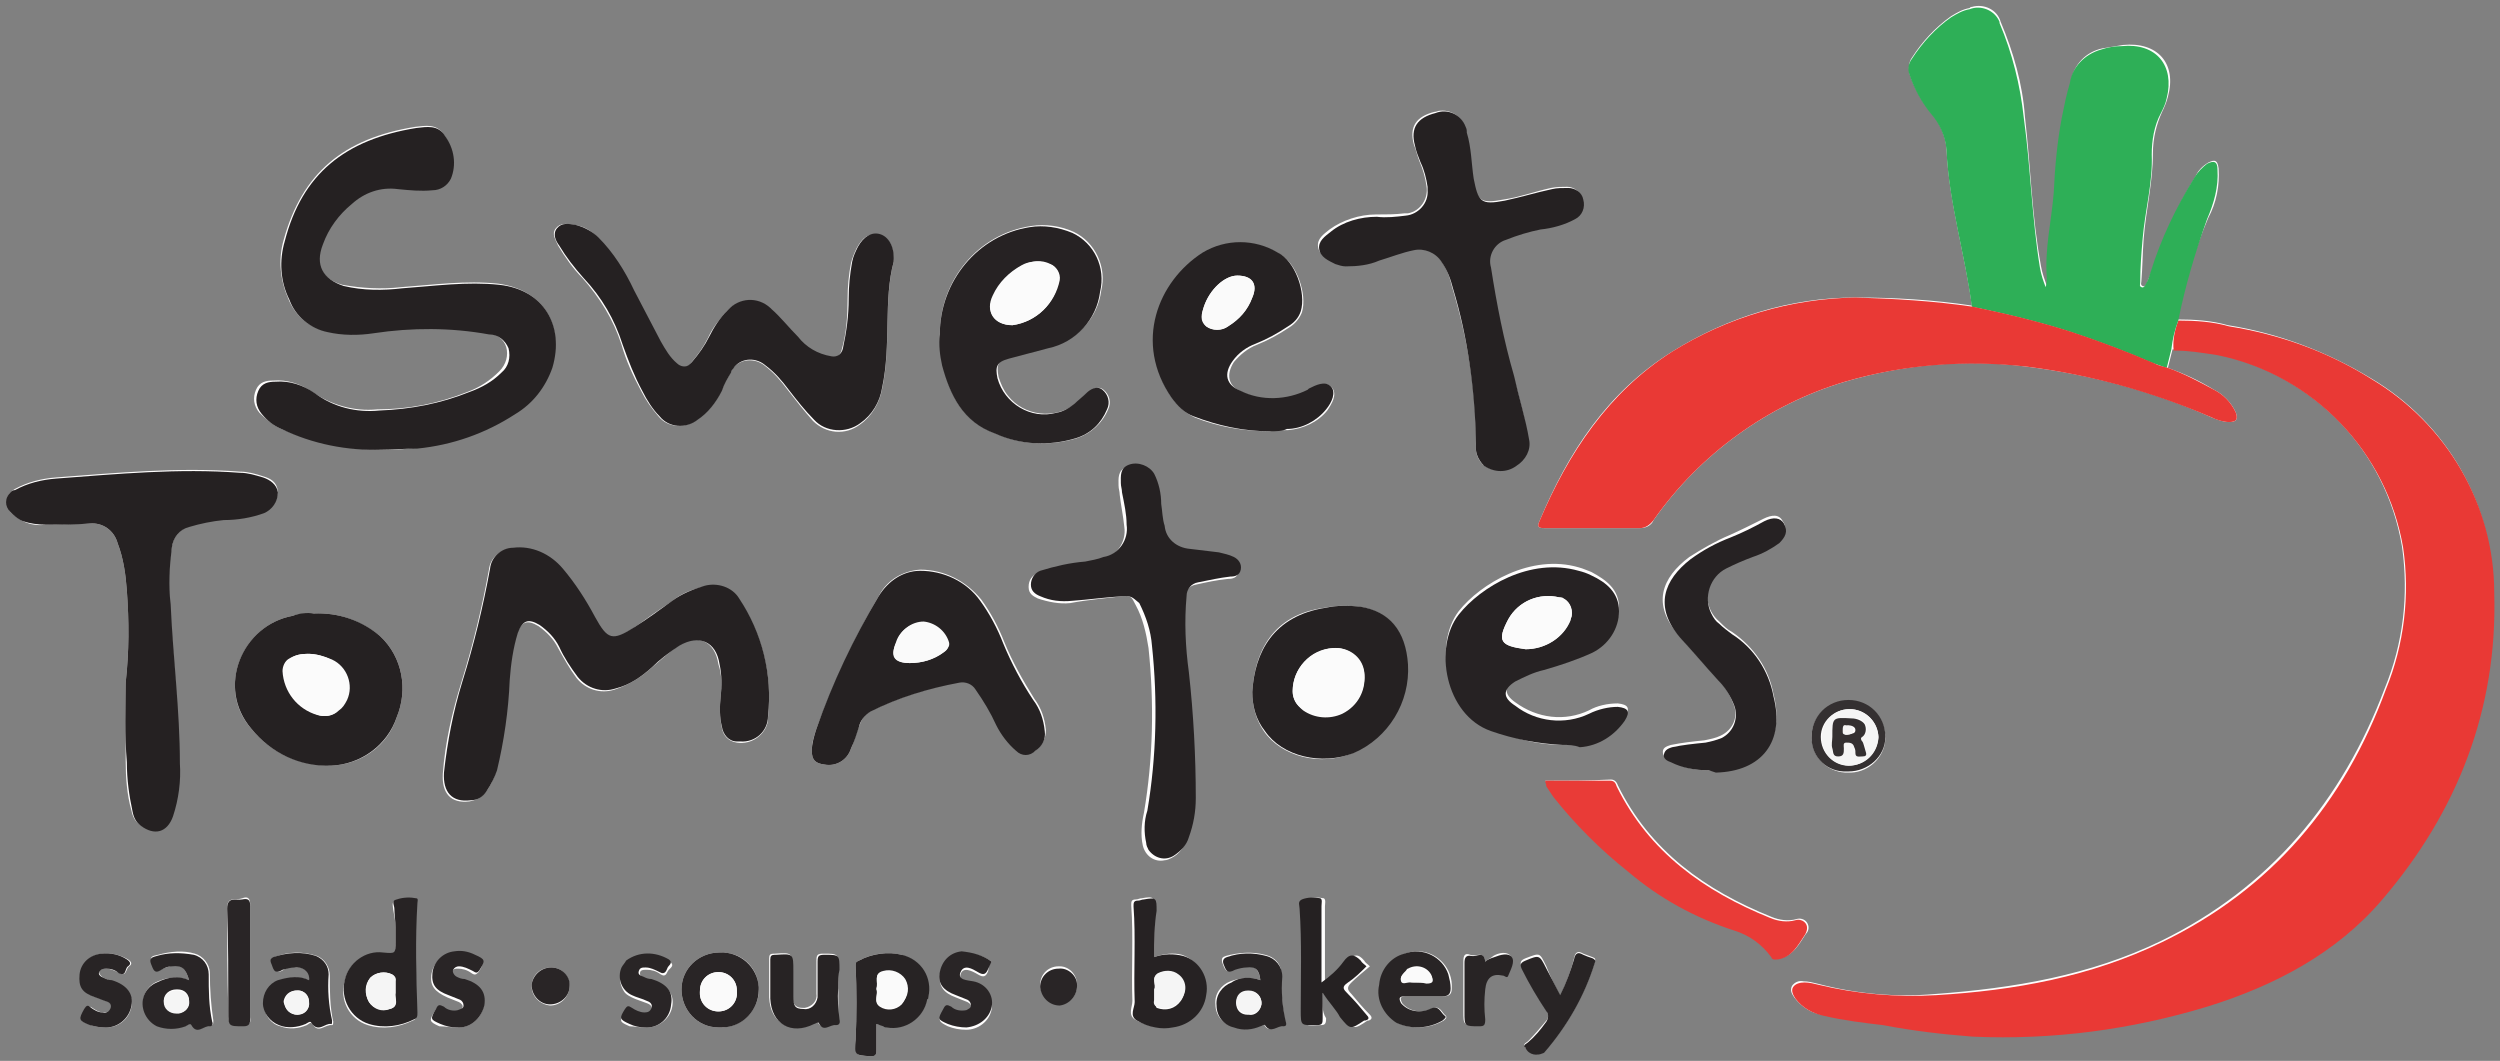 <?xml version="1.0" encoding="utf-8"?>
<!-- Generator: Adobe Illustrator 21.1.0, SVG Export Plug-In . SVG Version: 6.00 Build 0)  -->
<svg version="1.1" id="Layer_1" xmlns="http://www.w3.org/2000/svg" xmlns:xlink="http://www.w3.org/1999/xlink" x="0px" y="0px"
	 viewBox="0 0 216.8 92" style="enable-background:new 0 0 216.8 92;" xml:space="preserve">
<rect x="0" y="0" width="216.8" height="92" fill="#808080" stroke="none"/>
<style type="text/css">
	.st0{fill:#FEFDFD;}
	.st1{fill:#E93935;}
	.st2{fill:#2EAF57;}
	.st3{fill:#252122;}
	.st4{fill:#262223;}
	.st5{fill:#E93B37;}
	.st6{fill:#272324;}
	.st7{fill:#292526;}
	.st8{fill:#282425;}
	.st9{fill:#343031;}
	.st10{fill:#FBFBFB;}
	.st11{fill:#FAFAFA;}
	.st12{fill:#F5F5F5;}
</style>
<title>Fast Casual</title>
<path class="st0" d="M188,31.9l0.4-1.6c1.3,0,2.6,0.2,3.8,0.4c8.3,1.7,14.7,8.3,16.1,16.7c0.6,4.2,0.1,8.4-1.5,12.3
	c-3.7,9.8-10,17.3-19.4,21.9c-6.2,3-12.8,4.1-19.6,4.6c-3.4,0.3-6.8,0-10.2-0.9c-0.4-0.1-0.8-0.2-1.2-0.2c-0.4-0.1-0.8,0.1-1,0.4
	c-0.2,0.4,0,0.7,0.2,1c0.6,0.8,1.5,1.4,2.5,1.5c1.7,0.3,3.4,0.6,5.1,0.8c2.6,0.5,5.2,0.8,7.8,1c6.9,0.3,13.7-0.6,20.3-2.6
	c5.9-1.8,11.2-4.5,15.2-9.3c6.5-7.6,10-16.6,9.7-26.6c0-7.6-4-14.6-10.6-18.5c-3.8-2.3-8-3.9-12.4-4.6c-1.4-0.4-2.9-0.5-4.4-0.5
	c0.6-3,1.5-6,2.7-8.8c0.7-1.3,1-2.8,0.9-4.3c-0.1-0.7-0.3-0.8-0.9-0.5c-0.5,0.3-0.9,0.7-1.1,1.2c-1.6,2.6-2.8,5.3-3.8,8.2
	c-0.1,0.3-0.3,0.7-0.4,1c-0.1,0.2-0.2,0.4-0.4,0.3s-0.1-0.3-0.1-0.4c0.1-1.2,0.1-2.4,0.2-3.7c0.2-2.5,0.8-4.9,0.8-7.4
	c0-1.3,0.3-2.5,0.8-3.6c0.2-0.4,0.4-0.9,0.5-1.3c0.8-2.9-0.9-4.8-3.9-4.5c-0.6,0.1-1.2,0.2-1.8,0.3c-1.4,0.3-2.5,1.4-2.7,2.9
	c-0.2,1-0.4,2-0.7,3c-0.4,2.2-0.6,4.3-0.7,6.5c-0.2,2.5-0.8,4.9-0.6,7.4c0,0.3,0,0.6-0.1,0.8c-0.2-0.6-0.4-1.1-0.5-1.7
	c-0.8-4.3-0.9-8.7-1.4-13c-0.2-2.8-1-5.6-2.1-8.2c-0.3-1.1-1.5-1.6-2.5-1.3c-0.1,0-0.1,0-0.2,0.1c-0.6,0.1-1.1,0.4-1.6,0.7
	c-1.4,1-2.5,2.2-3.4,3.6c-0.3,0.4-0.3,1-0.2,1.4c0.4,1.2,1,2.3,1.8,3.3c0.8,0.9,1.3,2,1.4,3.2c0.2,4.6,1.6,9.1,2.2,13.6
	c-3.3-0.5-6.7-0.7-10.1-0.7c-5.6,0-11.1,1.7-15.9,4.7c-5.6,3.5-9,8.7-11.5,14.7c-0.3,0.6,0.1,0.6,0.5,0.6c2.7,0,5.4,0,8.2,0
	c0.5,0,1-0.2,1.2-0.7c4-5.7,9.9-10,16.6-12c5.1-1.5,10.5-2,15.8-1.3c5.5,0.7,10.9,2.1,16,4.4c0.5,0.2,1,0.4,1.5,0.4
	c0.6,0,0.8-0.2,0.6-0.8c-0.4-0.9-1.1-1.6-1.9-2C190.7,33,189.4,32.4,188,31.9z M33.1,39c1,0,2,0,3-0.2c3-0.3,6-1.3,8.5-3
	c1.5-0.9,2.6-2.3,3.2-4c1.2-3.7-0.8-6.7-4.6-7.2c-2.8-0.3-5.6,0.1-8.4,0.3c-1.7,0.2-3.4,0.1-5.1-0.2c-1.8-0.5-2.5-1.8-1.8-3.6
	c0.6-1.3,1.4-2.5,2.5-3.5c1.1-1,2.5-1.5,4-1.3c1,0.1,2,0.2,3,0.1c0.7,0,1.3-0.4,1.6-1c0.5-1.2,0.3-2.6-0.5-3.7
	c-0.6-1-1.6-0.8-2.5-0.7c-6.2,1-9.8,4-11.4,9.8c-0.5,1.7-0.3,3.5,0.4,5.1c0.6,1.5,1.8,2.5,3.3,2.8c1.3,0.2,2.7,0.2,4,0.1
	c3.3-0.5,6.7-0.5,10,0.1c0.7,0,1.4,0.5,1.6,1.2c0.2,0.7,0,1.5-0.6,2.1c-0.8,0.8-1.7,1.4-2.8,1.8c-2.5,1-5.1,1.5-7.8,1.5
	c-2,0.2-4-0.4-5.6-1.5c-1-0.7-2.2-1.1-3.4-1c-0.6,0-1.2,0.1-1.5,0.8c-0.3,0.7-0.2,1.4,0.3,2c0.5,0.5,1.1,1,1.7,1.3
	C27.1,38.4,30.1,39,33.1,39z M62.5,60.4c-0.1,0.9-0.1,1.8,0.1,2.7c0.1,0.7,0.6,1.2,1.3,1.3c1.3,0.2,2.5-0.7,2.7-1.9
	c0-0.1,0-0.2,0-0.3c0.4-3.6-0.5-7.2-2.5-10.2c-0.7-1-1.9-1.4-3.1-1.1c-1,0.2-2,0.6-2.8,1.3c-1.1,0.7-2.2,1.5-3.3,2.3
	c-1.9,1.2-2.3,1.1-3.4-0.9c-0.8-1.5-1.7-2.9-2.8-4.2c-1-1.3-2.6-1.9-4.3-1.8c-1,0-1.9,0.8-2,1.8c-0.6,3.3-1.4,6.6-2.4,9.8
	c-0.8,2.6-1.4,5.2-1.6,7.9c-0.1,1.7,0.7,2.6,2.3,2.4c0.6-0.1,1.1-0.4,1.4-0.8c0.4-0.5,0.7-1.1,0.9-1.8c0.6-2.6,1-5.2,1.1-7.8
	c0.1-1.4,0.3-2.8,0.7-4.1c0.4-1.1,0.9-1.3,1.9-0.7c0.7,0.5,1.3,1.1,1.7,1.9c0.5,0.9,1,1.8,1.6,2.6c0.8,1,2.1,1.4,3.3,1
	c1.2-0.4,2.2-1,3.1-1.8c0.8-0.7,1.6-1.4,2.4-2c1.7-1.1,3.2-0.4,3.5,1.6C62.6,58.5,62.6,59.4,62.5,60.4L62.5,60.4z M10.9,59.2
	c0,2.3,0,4.5,0,6.8c0,1.4,0.1,2.9,0.5,4.3c0.1,0.5,0.3,0.9,0.7,1.2c1.2,0.8,2.3,0.6,2.8-0.8c0.5-1.5,0.7-3,0.6-4.6
	c0-4.6-0.5-9.2-0.8-13.8c-0.1-1.6-0.1-3.3,0.2-4.9c0.1-0.8,0.7-1.5,1.5-1.8c1-0.3,2-0.5,3-0.6c1.2-0.1,2.3-0.3,3.5-0.6
	c0.7-0.3,1.2-1,1.2-1.8c-0.1-0.8-0.6-1.1-1.3-1.3c-0.6-0.2-1.3-0.4-2-0.4c-5.3-0.4-10.6,0.1-15.9,0.5c-1.3,0.1-2.5,0.4-3.6,1
	c-0.6,0.3-0.9,1-0.6,1.6c0.1,0.1,0.1,0.3,0.2,0.4C1.2,44.7,1.6,45,2,45.2c0.6,0.3,1.3,0.4,2,0.3c1.3,0,2.5-0.1,3.8-0.1
	c1.1-0.1,2.1,0.6,2.4,1.7c0.5,1.3,0.7,2.7,0.8,4.1C11.2,53.8,11.2,56.5,10.9,59.2L10.9,59.2z M77.5,22.7c0-1.4-0.4-2.1-1.3-2.3
	s-1.4,0.2-1.9,1.1c-0.2,0.4-0.4,0.9-0.5,1.3c-0.2,1-0.3,2.1-0.3,3.2c0,1.4-0.1,2.9-0.5,4.3c-0.1,0.5-0.5,0.8-1,0.7c0,0,0,0,0,0
	c-1.1-0.2-2.2-0.8-2.9-1.7c-0.8-0.8-1.4-1.7-2.3-2.4c-1-1-2.7-1-3.7,0c0,0-0.1,0.1-0.1,0.1c-0.6,0.7-1.2,1.4-1.6,2.3
	c-0.4,0.8-0.9,1.5-1.5,2.2c-0.2,0.4-0.7,0.5-1.1,0.2c-0.1,0-0.1-0.1-0.2-0.2c-0.6-0.5-1.1-1.2-1.4-1.9c-0.8-1.5-1.5-2.9-2.3-4.4
	c-0.8-1.7-1.8-3.2-3.1-4.6c-0.5-0.6-1.2-1-2-1.1c-0.6-0.1-1.2-0.2-1.6,0.3s0,1,0.2,1.5c0.6,1,1.3,2,2.1,2.8c1.5,1.7,2.7,3.6,3.4,5.8
	c0.4,1.4,1,2.7,1.7,4c0.4,0.8,0.9,1.5,1.5,2.2c0.8,1,2.3,1.1,3.3,0.3c0.9-0.6,1.6-1.4,2.1-2.4c0.2-0.5,0.5-1.1,0.8-1.6
	c0.4-1,1.5-1.4,2.5-1c0.2,0.1,0.4,0.2,0.5,0.3c0.8,0.6,1.4,1.3,2,2.1c0.7,0.9,1.4,1.8,2.2,2.7c1.1,1.1,2.8,1.3,4.1,0.3
	c1-0.7,1.7-1.9,1.9-3.1C77.3,30,76.6,26.1,77.5,22.7L77.5,22.7z M128,38.4c-0.1,0.7,0.1,1.4,0.6,1.9c0.8,0.6,1.9,0.6,2.8,0
	c0.8-0.4,1.3-1.3,1.1-2.3c-0.3-1.9-0.8-3.7-1.3-5.5c-0.9-3.1-1.5-6.3-2-9.4c-0.3-1,0.3-2.1,1.3-2.4c1-0.4,2-0.7,3-0.9
	c1-0.1,2.1-0.4,3-0.9c0.6-0.3,0.9-1.1,0.7-1.7c-0.2-0.6-0.7-1-1.3-1c-0.5,0-0.9,0-1.4,0.1c-1.4,0.3-2.7,0.8-4.1,1
	c-2.1,0.4-2.3,0.1-2.7-1.9c-0.3-1.3-0.3-2.7-0.6-4c-0.1-1.1-1.1-1.9-2.2-1.8c-0.2,0-0.3,0.1-0.5,0.1c-1.6,0.4-2.2,1.3-1.8,2.8
	c0.2,0.5,0.3,1,0.5,1.5c0.3,0.7,0.5,1.4,0.6,2.1c0.2,1.1-0.5,2.2-1.6,2.4c-0.1,0-0.2,0-0.3,0c-0.8,0.1-1.6,0.1-2.5,0.1
	c-1.4,0-2.9,0.5-4,1.3c-0.5,0.4-1.1,0.8-1,1.5s0.8,1.1,1.4,1.3c0.3,0.1,0.6,0.2,0.9,0.2c1,0.1,2-0.1,2.9-0.5c1-0.4,2-0.7,3-0.9
	c0.9-0.2,1.9,0.2,2.4,1c0.5,0.7,0.8,1.4,1,2.3C127.3,29.4,128,33.9,128,38.4L128,38.4z M97.4,51.7c0.7,0,0.7,0,1.1,0.8
	c0.6,1.1,0.9,2.4,1.1,3.7c0.5,4.8,0.4,9.6-0.4,14.3c-0.2,0.9-0.3,1.9-0.1,2.8c0.2,0.9,1,1.5,1.9,1.3c0.2,0,0.4-0.1,0.6-0.2
	c0.6-0.3,1.1-0.9,1.3-1.6c0.4-1.1,0.6-2.3,0.6-3.4c0-3.7-0.1-7.3-0.6-10.9c-0.3-2.2-0.3-4.4-0.2-6.6c0-0.6,0.4-1.1,1-1.2
	c0.9-0.2,1.8-0.4,2.8-0.5c0.4,0,0.8-0.1,0.9-0.6c0.1-0.5-0.2-0.9-0.6-1.1c-0.4-0.2-0.8-0.3-1.3-0.4l-2.5-0.3c-1.1-0.1-2-0.9-2.2-2
	c-0.1-0.6-0.2-1.3-0.3-1.9c0-0.9-0.2-1.8-0.6-2.6c-0.5-0.8-1.4-1.1-2.2-0.8c-0.8,0.3-0.7,1-0.7,1.6c0,0.3,0.1,0.5,0.1,0.8
	c0.1,0.9,0.3,1.8,0.4,2.8c0.2,1.3-0.7,2.6-2,2.8c-0.5,0.2-1.1,0.3-1.6,0.4c-1.3,0.1-2.6,0.4-3.9,0.8c-0.5,0.2-0.8,0.6-0.8,1.2
	c0,0.6,0.4,0.8,0.8,1c0.9,0.3,1.9,0.5,2.8,0.4C94.4,52,95.8,51.9,97.4,51.7L97.4,51.7z M81.5,29c0,0.9,0.1,1.8,0.3,2.7
	c0.6,2.7,1.8,4.9,4.6,5.9c2.2,1,4.7,1.1,7,0.4c1.2-0.4,2.2-1.3,2.7-2.5c0.3-0.6,0.1-1.3-0.4-1.7c-0.5-0.4-1,0-1.4,0.3
	s-0.7,0.6-1,0.9c-1.8,1.4-4.5,1.1-5.9-0.7c-0.4-0.5-0.6-1-0.8-1.6c-0.2-1.1-0.1-1.4,1-1.7s2.3-0.6,3.4-0.9c2.4-0.6,4.2-2.5,4.5-4.9
	c0.5-2-0.5-4.2-2.4-5.1c-1.1-0.5-2.4-0.7-3.7-0.5C84.8,20.3,81.5,24.3,81.5,29z M79.8,49.4c-1.5,0.1-2.9,0.9-3.6,2.3
	c-2.1,3.6-3.9,7.5-5.4,11.5c-0.2,0.6-0.4,1.2-0.4,1.9c0,0.8,0.3,1.1,1.1,1.2c1,0.2,2-0.4,2.3-1.4c0.3-0.6,0.4-1.3,0.7-1.9
	c0.2-0.6,0.5-1.1,1.1-1.4c2.5-1.2,5.1-2,7.7-2.5c0.6-0.1,1.1,0.1,1.4,0.6c0.7,1,1.3,2,1.8,3.1c0.4,0.8,1,1.6,1.7,2.2
	c0.5,0.5,1.2,0.5,1.7,0c0.5-0.4,0.8-1,0.8-1.7c-0.1-1-0.4-1.9-1-2.7c-1-1.6-1.9-3.2-2.6-4.9c-0.5-1.3-1.2-2.6-2-3.7
	C83.8,50.4,81.9,49.4,79.8,49.4L79.8,49.4z M110.1,37.4c0.6-0.1,1.1-0.1,1.6-0.1c1.3-0.1,2.6-0.7,3.4-1.7c0.4-0.6,0.9-1.4,0.4-2
	s-1.3-0.1-1.9,0.2l-0.1,0.1c-1.8,0.9-3.9,1-5.8,0.1c-1.2-0.5-1.4-1.5-0.7-2.6c0.5-0.6,1.2-1.2,2-1.5c1-0.4,1.9-0.9,2.8-1.5
	c0.5-0.3,0.9-0.8,1.1-1.3c0.5-1.6-0.5-4.4-2-5.1c-2-1.2-4.5-1.2-6.5,0c-3.9,2.5-6,7.8-2.7,12.6c0.5,0.7,1.1,1.2,1.9,1.6
	C105.6,37,107.8,37.4,110.1,37.4L110.1,37.4z M135.5,64.6c0.5,0,1-0.1,1.5-0.1c1.6-0.1,3-0.9,3.9-2.3c0.5-0.8,0.3-1.1-0.6-1.2
	c-0.9,0-1.8,0.2-2.5,0.6c-2.1,1-4.5,0.7-6.4-0.7c-1-0.7-1-1.4,0-2.1c0.8-0.4,1.6-0.8,2.5-1c1.5-0.3,2.9-0.8,4.2-1.5
	c1.4-0.7,2.3-2.1,2.3-3.6c0-1.6-1.1-2.4-2.4-3.1c-0.3-0.1-0.7-0.3-1.1-0.4c-4.1-1.2-8.5,1.4-10.4,3.8c-2.2,2.9-1.1,8.7,2.8,10.1
	C131.3,64.1,133.4,64.6,135.5,64.6L135.5,64.6z M27.2,53.2c-0.6,0-1.2,0-1.8,0.2c-4.4,0.8-6.7,6.3-3.6,9.8c1.7,2.1,4.2,3.2,6.9,3.2
	c2.6-0.1,4.9-1.7,5.7-4.2c1-2.4,0.5-5.2-1.4-7C31.3,53.8,29.3,53.1,27.2,53.2z M108.6,60c0,1.2,0.3,2.4,1,3.4
	c1.5,2.2,4.9,3.1,7.7,1.9c3-1.4,4.9-4.4,4.7-7.7c-0.1-2.9-1.6-4.6-4.2-5c-1-0.1-1.9-0.1-2.9,0.1C110.3,53.3,108.8,56.6,108.6,60z
	 M148.2,66.8h0.6c4-0.1,6-2.7,5-6.6c-0.4-2.2-1.7-4.1-3.6-5.4c-0.4-0.2-0.7-0.5-1.1-0.9c-1.2-1-1.4-2.8-0.4-4.1
	c0.3-0.3,0.6-0.6,0.9-0.7c0.7-0.4,1.5-0.7,2.3-1c0.8-0.2,1.6-0.6,2.3-1.2c0.5-0.5,0.9-1,0.4-1.7c-0.3-0.6-0.9-0.6-1.7-0.2
	c-1,0.5-2,1-2.9,1.4c-1.2,0.5-2.4,1.2-3.5,1.9c-2.4,1.8-3.3,4.1-0.9,6.8c1.1,1.3,2.2,2.5,3.3,3.7c0.6,0.6,1.1,1.4,1.4,2.2
	c0.5,1.1,0,2.3-1.1,2.8c-0.4,0.2-0.9,0.3-1.4,0.4c-1,0.1-1.9,0.2-2.9,0.4c-0.3,0.1-0.7,0.2-0.7,0.6s0.3,0.6,0.6,0.7
	C145.9,66.6,147,66.8,148.2,66.8L148.2,66.8z M134,67.7c0.1,0.1,0.1,0.3,0.2,0.4c0.2,0.3,0.4,0.6,0.6,0.9c1.9,2.4,4.1,4.6,6.5,6.5
	c2.7,2.3,5.8,4,9.2,5.1c1.3,0.4,2.4,1.2,3.2,2.3c0.2,0.3,0.4,0.2,0.6,0.2c1.2-0.2,1.7-1.2,2.3-2.1c0.3-0.3,0.3-0.7,0.1-1
	c-0.2-0.3-0.6-0.4-0.9-0.3c-0.7,0.2-1.5,0.1-2.2-0.2c-5.7-2.3-10.5-5.7-13.3-11.4c-0.1-0.3-0.3-0.5-0.6-0.5
	C137.8,67.7,135.9,67.7,134,67.7L134,67.7z M34.3,80.4L34.3,80.4c0,0.5,0,0.9,0,1.4c0,1.1,0,1.1-1.1,0.9c-1.5-0.2-3,0.8-3.3,2.4
	c-0.5,1.6,0.4,3.3,2,3.8c1.3,0.4,2.7,0.2,3.9-0.4c0.3-0.1,0.3-0.3,0.3-0.6c0-3.2-0.1-6.3,0-9.5c0-0.1,0.1-0.4-0.1-0.4
	c-0.6-0.1-1.2-0.1-1.7,0.1c-0.4,0.1-0.2,0.6-0.2,0.8C34.2,79.4,34.3,80,34.3,80.4z M100.1,83c0-1.4,0-2.8,0-4.1c0-1.1,0-1.2-1.1-1
	c-0.2,0-0.3,0.1-0.5,0.1c-0.4,0-0.4,0.2-0.4,0.5c0.2,2.8,0,5.6,0.1,8.3c0,0.5-0.4,1.2,0.2,1.6c0.5,0.3,1.1,0.5,1.6,0.6
	c0.5,0.1,1,0.1,1.5,0c1.5-0.2,2.7-1.3,2.9-2.8c0.3-1.5-0.5-2.9-1.9-3.4C101.8,82.6,100.9,82.7,100.1,83z M114.7,86.1
	c0.7,0.8,1.2,1.4,1.8,2.1c0.9,1.1,0.9,1.1,2.1,0.3h0.1c0.3-0.1,0.3-0.3,0.1-0.5c-0.6-0.6-1.1-1.2-1.6-1.8c-0.4-0.4-0.4-0.6,0-1
	s1-0.9,1.6-1.4c-0.2-0.2-0.4-0.3-0.5-0.5c-0.5-0.6-0.9-0.6-1.5,0.1c-0.5,0.7-1.2,1.3-1.9,1.8c0-2.2,0-4.4,0-6.6
	c0-0.2,0.1-0.6-0.1-0.7c-0.5-0.1-1.1-0.1-1.6,0.1c-0.4,0.1-0.2,0.5-0.2,0.8c0.1,2.9,0.1,5.9,0.1,8.8c0,1.4,0,1.4,1.4,1.3
	c0.4,0,0.5-0.1,0.5-0.6C114.6,87.7,114.7,87,114.7,86.1L114.7,86.1z M76,88.8l0.6,0.1c1.6,0.5,3.3-0.4,3.7-2c0-0.1,0-0.2,0.1-0.2
	c0.5-1.6-0.4-3.3-2-3.8c-0.1,0-0.1,0-0.2-0.1c-1.3-0.3-2.6-0.1-3.7,0.5c-0.2,0.1-0.3,0.1-0.3,0.4c0.1,2.2,0.1,4.3,0,6.5
	c0,1.4,0,1.3,1.3,1.4c0.4,0,0.5-0.1,0.5-0.5C76,90.3,76,89.6,76,88.8z M62.4,82.6c-1.8,0-3.3,1.4-3.3,3.2c0,1.8,1.4,3.3,3.2,3.3l0,0
	c1.8,0.1,3.3-1.2,3.5-3c0-0.1,0-0.2,0-0.3c0-1.8-1.4-3.2-3.2-3.2C62.5,82.6,62.5,82.6,62.4,82.6L62.4,82.6z M72.7,85.6
	c0-0.6,0-1.1,0-1.6c0-1.3,0-1.3-1.3-1.3c-0.5,0-0.6,0.1-0.6,0.6c0,1,0,1.9,0,2.9c0.1,0.6-0.4,1.1-1,1.2c-0.1,0-0.1,0-0.2,0
	c-0.8,0-0.9-0.6-0.9-1.1s0-1.4,0-2.2c0-1.5,0-1.5-1.5-1.4h-0.1c-0.3,0-0.4,0.1-0.4,0.4c0,1.1,0,2.2,0,3.4c0.1,2.2,1.8,3.2,3.8,2.2
	c0.1-0.1,0.3-0.3,0.4-0.1c0.4,0.9,1,0.1,1.5,0.2c0.2,0,0.4-0.1,0.3-0.5C72.7,87.5,72.7,86.6,72.7,85.6L72.7,85.6z M16.4,85
	c-0.9-0.3-1.8-0.3-2.7,0.1c-1.1,0.4-1.6,1.7-1.1,2.7c0.2,0.5,0.6,0.9,1.1,1.1c0.8,0.3,1.7,0.3,2.5,0c0.2-0.1,0.4-0.3,0.5-0.1
	c0.5,0.9,1.1,0,1.6,0.1c0.2,0,0.2-0.1,0.2-0.4c-0.2-1.3-0.3-2.7-0.3-4.1c0-0.8-0.6-1.5-1.3-1.7c-1-0.3-2.1-0.2-3.2,0.1
	c-0.4,0.1-0.8,0.1-0.5,0.7s0.3,0.9,0.9,0.5c0.3-0.1,0.6-0.2,0.9-0.3C15.8,83.7,16.1,84,16.4,85z M109.3,85c-0.8-0.3-1.8-0.2-2.6,0.1
	c-0.8,0.3-1.4,1.1-1.3,2c0,0.9,0.6,1.7,1.5,1.9c0.7,0.2,1.5,0.2,2.3-0.1c0.1-0.1,0.3-0.3,0.4-0.1c0.4,0.9,1,0.1,1.6,0.1
	c0.2,0,0.3-0.1,0.2-0.4c-0.2-1.3-0.3-2.6-0.3-3.9c0.1-0.9-0.5-1.6-1.4-1.8c-1.1-0.3-2.3-0.2-3.4,0.1c-0.3,0.1-0.4,0.2-0.3,0.6
	c0.2,0.5,0.3,1,1,0.5c0.3-0.2,0.7-0.2,1-0.2C108.8,83.7,109.2,84.1,109.3,85L109.3,85z M26.8,85c-0.8-0.3-1.8-0.3-2.6,0.1
	c-0.8,0.3-1.4,1.1-1.3,2c0,0.9,0.6,1.7,1.4,1.9c0.8,0.3,1.6,0.2,2.3-0.1c0.2-0.1,0.3-0.3,0.5-0.1c0.5,0.9,1.1,0,1.7,0.1
	c0.1,0,0.1-0.2,0.1-0.3c-0.3-1.3-0.3-2.7-0.3-4c0-0.7-0.4-1.4-1.1-1.7c-1.2-0.4-2.5-0.4-3.7,0.1c-0.3,0.1-0.4,0.2-0.2,0.5
	c0.2,0.4,0.2,1.1,1,0.6c0.3-0.2,0.7-0.3,1.1-0.2c0.6-0.1,1.1,0.3,1.2,0.9C26.8,84.8,26.9,84.9,26.8,85z M123.4,86.4h1.8
	c0.5,0,0.7-0.2,0.7-0.7c0.1-1.7-1.2-3.1-2.8-3.2c-0.4,0-0.8,0-1.2,0.2c-1.2,0.4-2.1,1.5-2.2,2.7c-0.2,1.3,0.4,2.6,1.5,3.3
	c1.3,0.6,2.8,0.5,4-0.2c0.1-0.1,0.3-0.2,0.2-0.4c-0.4-0.3-0.5-1-1.3-0.6c-0.9,0.4-1.9,0.2-2.5-0.5c-0.2-0.4-0.2-0.6,0.3-0.6
	S122.9,86.4,123.4,86.4L123.4,86.4z M135.3,86.4c-0.5-1-0.9-1.8-1.2-2.6c-0.6-1.2-0.5-1.2-1.8-0.7c-0.5,0.2-0.5,0.4-0.3,0.8
	c0.6,1.3,1.3,2.5,2.1,3.7c0.2,0.3,0.2,0.7,0,0.9c-0.5,0.6-1,1.2-1.6,1.8c-0.1,0.1-0.4,0.2-0.3,0.4c0.3,0.6,1,0.9,1.6,0.6
	c0,0,0.1,0,0.1-0.1c2-2.2,3.5-4.9,4.4-7.8c0.1-0.3,0-0.3-0.2-0.4c-0.3-0.1-0.5-0.2-0.8-0.3c-0.5-0.3-0.7-0.1-0.8,0.4
	C136.2,84.3,135.8,85.3,135.3,86.4L135.3,86.4z M21.7,83.5L21.7,83.5c0-1.6,0-3.3,0-5c0-0.6-0.2-0.8-0.7-0.6s-1.3-0.2-1.3,0.8
	c0,3,0,6,0.1,8.9c0,1.3,0,1.3,1.3,1.3c0.5,0,0.7-0.2,0.6-0.7C21.7,86.6,21.7,85.1,21.7,83.5z M55.9,89.1c1.1,0.1,2.2-0.7,2.4-1.8
	c0.2-1.1-0.4-1.8-1.7-2.2c-0.2-0.1-0.5-0.1-0.7-0.2c-0.2-0.1-0.4-0.2-0.4-0.5s0.3-0.3,0.6-0.3c0.4,0,0.8,0.1,1.2,0.4
	c0.5,0.3,0.5-0.2,0.7-0.4s0.5-0.4,0.1-0.7c-1.1-0.8-2.6-0.7-3.7,0.1c-0.8,0.7-0.8,1.8-0.2,2.6c0.2,0.2,0.4,0.3,0.6,0.4
	c0.4,0.2,0.8,0.3,1.3,0.5c0.3,0.1,0.5,0.3,0.4,0.6c-0.1,0.3-0.3,0.4-0.6,0.4c-0.4,0-0.8-0.1-1.1-0.4c-0.3-0.2-0.4-0.2-0.6,0.1
	c-0.5,0.9-0.5,0.9,0.4,1.3C55,89,55.4,89.1,55.9,89.1z M39.5,89.1c1.1,0.1,2.1-0.6,2.4-1.7c0.2-1.1-0.4-1.9-1.7-2.3
	c-0.2-0.1-0.5-0.1-0.7-0.2c-0.2-0.1-0.4-0.3-0.3-0.6s0.3-0.3,0.5-0.3c0.4,0,0.8,0.1,1.2,0.4c0.3,0.2,0.4,0.1,0.6-0.1
	c0.5-0.8,0.5-0.9-0.4-1.3c-0.6-0.2-1.2-0.3-1.8-0.3c-1,0.1-1.8,0.9-1.9,1.9c-0.1,0.9,0.3,1.4,1.4,1.9l1,0.4c0.2,0.1,0.4,0.3,0.3,0.5
	c0,0.3-0.3,0.4-0.5,0.4c-0.4,0.1-0.9-0.1-1.2-0.3c-0.4-0.3-0.5-0.2-0.7,0.2c-0.5,0.8-0.5,0.9,0.4,1.3C38.6,89,39.1,89.1,39.5,89.1
	L39.5,89.1z M86,83.4c-0.7-0.5-1.6-0.8-2.6-0.7c-1,0.1-1.7,0.8-1.9,1.8c-0.1,1,0.3,1.6,1.4,2l1,0.4c0.2,0.1,0.4,0.3,0.3,0.5
	c0,0.3-0.2,0.4-0.4,0.4c-0.5,0.1-0.9,0-1.3-0.3c-0.4-0.3-0.5-0.2-0.7,0.2c-0.5,0.8-0.4,0.9,0.4,1.3c0.5,0.2,1,0.3,1.6,0.3
	c1,0,2-0.7,2.2-1.8c0.1-1.1-0.6-2-1.6-2.2c-0.4-0.2-1.3-0.1-1.1-0.8s1-0.3,1.5,0s0.7,0.2,0.9-0.3C85.7,83.8,85.9,83.6,86,83.4z
	 M9,89.1c1.2,0.1,2.2-0.7,2.4-1.8c0.2-1-0.5-1.8-1.7-2.2C9.4,85,9.2,84.9,9,84.8c-0.2-0.1-0.4-0.3-0.4-0.5s0.3-0.3,0.6-0.3
	c0.4,0,0.8,0.2,1.2,0.4c0.6,0.3,0.5-0.4,0.8-0.6s0.2-0.4-0.1-0.6c-0.7-0.4-1.5-0.6-2.2-0.5c-1,0.1-1.8,0.8-1.9,1.8
	c-0.1,1.1,0.2,1.6,1.4,2c0.3,0.1,0.6,0.2,0.8,0.3s0.6,0.2,0.5,0.6c-0.1,0.3-0.4,0.4-0.7,0.4c-0.4,0-0.7-0.2-1-0.4
	c-0.3-0.2-0.4-0.1-0.6,0.1c-0.5,0.9-0.5,1,0.5,1.4C8.2,89,8.6,89.1,9,89.1L9,89.1z M128.8,83.4c-0.1-1-0.8-0.4-1.3-0.6
	s-0.6,0.1-0.6,0.6c0,1.4,0,2.9,0,4.3c0,1.2,0,1.2,1.3,1.2c0.5,0,0.6-0.1,0.5-0.6c-0.1-0.9-0.1-1.7,0-2.6c0-1,0.6-1.3,1.5-1.2
	c0.2,0,0.4,0.3,0.5,0c0.1-0.6,0.6-1.2,0.3-1.6s-1-0.3-1.5,0C129.3,83.1,129,83.2,128.8,83.4L128.8,83.4z M157.1,63.9
	c0,1.7,1.3,3,2.9,3.1c0.1,0,0.1,0,0.2,0c1.7,0.1,3.2-1.2,3.3-2.9c0,0,0-0.1,0-0.1c0-1.8-1.4-3.2-3.2-3.2S157.1,62.2,157.1,63.9
	L157.1,63.9L157.1,63.9z M47.8,83.9c-0.9,0-1.6,0.6-1.7,1.5c0,0,0,0,0,0.1c0,0.9,0.7,1.6,1.6,1.7c0.9,0,1.6-0.7,1.7-1.6
	C49.4,84.6,48.7,83.9,47.8,83.9C47.9,83.9,47.8,83.9,47.8,83.9L47.8,83.9z M93.4,85.4c0-0.9-0.7-1.6-1.5-1.6c0,0-0.1,0-0.1,0
	c-0.9,0-1.6,0.7-1.6,1.6c0,0,0,0,0,0c0,0.9,0.8,1.6,1.7,1.6C92.7,87.1,93.4,86.4,93.4,85.4C93.4,85.5,93.4,85.5,93.4,85.4L93.4,85.4
	z"/>
<path class="st1" d="M188.9,27.8c1.5,0,3,0.1,4.4,0.5c4.4,0.7,8.6,2.2,12.4,4.6c6.5,3.9,10.6,10.9,10.6,18.5
	c0.3,10.1-3.2,19-9.7,26.6c-4,4.7-9.4,7.5-15.2,9.3c-6.6,2-13.4,2.9-20.3,2.6c-2.6-0.2-5.2-0.5-7.8-1c-1.7-0.2-3.4-0.4-5.1-0.8
	c-1-0.2-1.9-0.7-2.5-1.5c-0.2-0.3-0.4-0.7-0.2-1c0.2-0.3,0.6-0.4,1-0.4c0.4,0,0.8,0.1,1.2,0.2c3.3,0.8,6.8,1.1,10.2,0.9
	c6.8-0.4,13.4-1.6,19.6-4.6c9.5-4.6,15.8-12.1,19.4-21.9c1.6-3.9,2.1-8.2,1.5-12.3c-1.4-8.3-7.8-15-16.1-16.7
	c-1.3-0.2-2.5-0.4-3.8-0.4C188.4,29.5,188.6,28.6,188.9,27.8z"/>
<path class="st2" d="M188.9,27.8c-0.3,0.8-0.5,1.6-0.6,2.5l-0.4,1.6c-0.4-0.1-0.8-0.3-1.2-0.4c-2.3-1-4.7-1.9-7.1-2.7
	c-2.8-0.9-5.7-1.6-8.6-2.2c-0.6-4.6-2-9-2.2-13.6c-0.1-1.2-0.6-2.3-1.4-3.2c-0.8-1-1.4-2.1-1.8-3.3c-0.2-0.5-0.1-1,0.2-1.4
	c0.9-1.4,2.1-2.7,3.4-3.6c0.5-0.3,1-0.6,1.6-0.7c1-0.4,2.2,0.1,2.6,1.1c0,0,0,0.1,0,0.1c1.1,2.6,1.8,5.4,2.1,8.2
	c0.6,4.3,0.7,8.7,1.4,13c0.1,0.6,0.3,1.2,0.5,1.7c0.1-0.3,0.1-0.6,0.1-0.8c-0.2-2.5,0.4-4.9,0.6-7.4c0.1-2.2,0.3-4.4,0.7-6.5
	c0.2-1,0.4-2,0.7-3c0.2-1.4,1.3-2.5,2.7-2.9c0.6-0.2,1.2-0.3,1.8-0.3c3-0.3,4.6,1.7,3.9,4.5c-0.1,0.5-0.3,0.9-0.5,1.3
	c-0.6,1.1-0.8,2.4-0.8,3.6c0.1,2.5-0.6,4.9-0.8,7.4c-0.1,1.2-0.2,2.4-0.2,3.7c0,0.2-0.1,0.3,0.1,0.4s0.3-0.1,0.4-0.3
	c0.2-0.3,0.3-0.7,0.4-1c0.9-2.9,2.2-5.6,3.8-8.2c0.3-0.5,0.7-0.9,1.1-1.2c0.6-0.3,0.9-0.2,0.9,0.5c0.1,1.5-0.3,2.9-0.9,4.3
	C190.4,21.8,189.5,24.8,188.9,27.8z"/>
<path class="st1" d="M171.1,26.6c2.9,0.6,5.8,1.3,8.6,2.2c2.4,0.8,4.8,1.7,7.1,2.7c0.4,0.2,0.8,0.3,1.2,0.4c1.4,0.5,2.7,1.2,4,1.9
	c0.8,0.4,1.5,1.1,1.9,2c0.2,0.6,0,0.8-0.6,0.8c-0.5,0-1.1-0.2-1.5-0.4c-5.1-2.2-10.5-3.7-16-4.4c-5.3-0.6-10.7-0.2-15.8,1.3
	c-6.7,2-12.6,6.3-16.6,12c-0.3,0.4-0.7,0.7-1.2,0.7c-2.7,0-5.4,0-8.2,0c-0.4,0-0.8,0-0.5-0.6c2.5-5.9,6-11.2,11.5-14.7
	c4.8-3,10.3-4.6,15.9-4.7C164.3,25.9,167.7,26.1,171.1,26.6z"/>
<path class="st3" d="M33.1,39c-3,0.1-6-0.5-8.7-1.8c-0.7-0.3-1.2-0.7-1.7-1.3c-0.5-0.6-0.6-1.3-0.3-2c0.3-0.7,0.9-0.8,1.5-0.8
	c1.2-0.1,2.4,0.3,3.4,1c1.6,1.2,3.6,1.7,5.6,1.5c2.7-0.1,5.3-0.6,7.8-1.6c1.1-0.4,2-0.9,2.8-1.7c0.6-0.5,0.8-1.3,0.6-2.1
	c-0.3-0.7-0.9-1.2-1.7-1.2c-3.3-0.6-6.7-0.6-10-0.1c-1.3,0.2-2.7,0.2-4-0.1c-1.5-0.3-2.8-1.4-3.3-2.8c-0.8-1.6-0.9-3.4-0.4-5.1
	c1.5-5.8,5.2-8.8,11.4-9.8c0.9-0.1,1.9-0.3,2.5,0.7c0.8,1.1,1,2.5,0.5,3.7c-0.3,0.6-0.9,1-1.6,1c-1,0.1-2,0-3-0.1
	c-1.5-0.2-2.9,0.3-4,1.3c-1.1,0.9-2,2.1-2.5,3.5c-0.7,1.8,0,3,1.8,3.6c1.7,0.4,3.4,0.4,5.1,0.2c2.8-0.2,5.6-0.6,8.4-0.3
	c3.8,0.4,5.7,3.5,4.6,7.2c-0.6,1.7-1.7,3.1-3.2,4c-2.6,1.7-5.5,2.7-8.5,3C35.1,38.9,34.1,39,33.1,39z"/>
<path class="st3" d="M62.5,60.4c0.1-0.9,0.1-1.9-0.1-2.8c-0.3-2-1.8-2.6-3.5-1.6c-0.9,0.6-1.7,1.2-2.4,1.9c-0.9,0.8-1.9,1.5-3.1,1.8
	c-1.2,0.4-2.5,0-3.3-1c-0.6-0.8-1.2-1.7-1.6-2.6c-0.4-0.8-1-1.4-1.7-1.9c-1-0.6-1.5-0.4-1.9,0.7c-0.4,1.3-0.6,2.7-0.7,4.1
	c-0.1,2.6-0.5,5.3-1.1,7.8c-0.2,0.6-0.5,1.2-0.9,1.8c-0.3,0.5-0.8,0.8-1.4,0.8c-1.6,0.2-2.4-0.7-2.3-2.4c0.3-2.7,0.8-5.3,1.6-7.9
	c1-3.2,1.8-6.5,2.4-9.8c0.1-1,1-1.8,2-1.8c1.6-0.2,3.2,0.5,4.3,1.8c1.1,1.3,2,2.7,2.8,4.2c1.1,2,1.5,2.1,3.4,0.9
	c1.1-0.7,2.2-1.5,3.3-2.3c0.8-0.6,1.8-1,2.8-1.3c1.1-0.3,2.4,0.1,3,1.1c2,3,2.9,6.6,2.5,10.2c0,1.3-1.1,2.3-2.4,2.2
	c-0.1,0-0.2,0-0.3,0c-0.7,0-1.2-0.6-1.3-1.3C62.4,62.2,62.4,61.3,62.5,60.4z"/>
<path class="st3" d="M10.9,59.2c0.3-2.7,0.3-5.3,0.1-8c-0.1-1.4-0.3-2.8-0.8-4.1c-0.3-1.1-1.3-1.8-2.4-1.7c-1.3,0.1-2.5,0.1-3.8,0.1
	c-0.7,0-1.4-0.1-2-0.3c-0.5-0.2-0.8-0.5-1.1-0.8c-0.5-0.5-0.5-1.2,0-1.7c0.1-0.1,0.2-0.2,0.4-0.2c1.1-0.6,2.3-0.9,3.6-1
	c5.3-0.4,10.6-0.9,15.9-0.5c0.7,0,1.3,0.2,2,0.4c0.6,0.2,1.2,0.6,1.3,1.3c0,0.8-0.5,1.5-1.2,1.8c-1.1,0.4-2.3,0.6-3.5,0.6
	c-1,0.1-2,0.3-3,0.6c-0.8,0.2-1.4,0.9-1.5,1.8c-0.2,1.6-0.3,3.3-0.1,4.9c0.2,4.6,0.8,9.2,0.8,13.8c0.1,1.5-0.1,3.1-0.6,4.6
	c-0.5,1.4-1.6,1.7-2.8,0.8c-0.4-0.3-0.6-0.7-0.7-1.2c-0.3-1.4-0.5-2.8-0.5-4.3C10.8,63.7,10.9,61.4,10.9,59.2z"/>
<path class="st3" d="M77.5,22.7c-0.9,3.3-0.2,7.2-1,10.9c-0.2,1.3-0.9,2.4-1.9,3.1c-1.2,0.9-3,0.8-4-0.3c-0.8-0.8-1.5-1.7-2.2-2.6
	c-0.6-0.8-1.2-1.5-2-2.1c-0.8-0.7-2-0.7-2.7,0.1c-0.1,0.2-0.3,0.3-0.3,0.5c-0.3,0.5-0.6,1-0.8,1.6c-0.5,1-1.2,1.9-2.1,2.5
	c-1,0.8-2.5,0.7-3.3-0.3c-0.6-0.6-1.1-1.4-1.5-2.2c-0.7-1.3-1.2-2.6-1.7-4c-0.7-2.2-1.8-4.1-3.4-5.8c-0.8-0.9-1.5-1.8-2.1-2.8
	c-0.3-0.4-0.6-1-0.2-1.5s1-0.4,1.6-0.3c0.8,0.2,1.5,0.6,2,1.1c1.3,1.3,2.3,2.9,3.1,4.6c0.8,1.5,1.5,2.9,2.3,4.4
	c0.4,0.7,0.8,1.4,1.4,1.9c0.3,0.3,0.8,0.4,1.1,0.1c0.1-0.1,0.1-0.1,0.2-0.2c0.6-0.7,1.1-1.4,1.5-2.2c0.4-0.8,0.9-1.6,1.6-2.3
	c1-1.1,2.6-1.2,3.7-0.2c0,0,0.1,0.1,0.1,0.1c0.8,0.7,1.5,1.6,2.3,2.4c0.7,0.9,1.7,1.5,2.9,1.7c0.5,0.1,0.9-0.2,1-0.7c0,0,0,0,0,0
	c0.3-1.4,0.5-2.8,0.5-4.3c0-1.1,0.1-2.1,0.3-3.2c0.1-0.5,0.3-0.9,0.5-1.3c0.5-0.9,1.2-1.3,1.9-1.1S77.6,21.3,77.5,22.7z"/>
<path class="st3" d="M128,38.4c-0.1-4.6-0.7-9.1-2-13.4c-0.2-0.8-0.5-1.6-1-2.3c-0.5-0.8-1.5-1.2-2.4-1c-1,0.2-2,0.6-3,0.9
	c-0.9,0.4-1.9,0.5-2.9,0.5c-0.3,0-0.6-0.1-0.9-0.2c-0.6-0.3-1.3-0.6-1.4-1.3s0.5-1.1,1-1.5c1.1-0.9,2.6-1.3,4-1.3
	c0.8,0.1,1.7,0,2.5-0.1c1.1-0.1,2-1.1,1.9-2.2c0-0.1,0-0.2,0-0.3c-0.1-0.7-0.3-1.5-0.6-2.1c-0.2-0.5-0.4-1-0.5-1.5
	c-0.4-1.5,0.2-2.4,1.8-2.8c1-0.4,2.2,0.1,2.6,1.2c0.1,0.2,0.1,0.3,0.1,0.5c0.4,1.3,0.4,2.7,0.6,4c0.4,2,0.6,2.3,2.7,1.9
	c1.4-0.3,2.7-0.7,4.1-1c0.4-0.1,0.9-0.1,1.4-0.1c0.6,0,1.2,0.4,1.3,1c0.2,0.7-0.1,1.4-0.7,1.7c-0.9,0.5-2,0.8-3,0.9
	c-1,0.2-2,0.5-3,0.9c-1,0.3-1.6,1.4-1.3,2.4c0.5,3.2,1.1,6.3,2,9.4c0.4,1.8,1,3.7,1.3,5.5c0.2,0.9-0.3,1.8-1.1,2.3
	c-0.8,0.6-1.9,0.6-2.8,0C128.1,39.8,127.9,39.1,128,38.4z"/>
<path class="st3" d="M97.4,51.7c-1.6,0.1-3,0.3-4.4,0.4c-1,0.1-1.9,0-2.8-0.4c-0.5-0.2-0.8-0.5-0.8-1c0-0.5,0.3-1,0.8-1.2
	c1.3-0.4,2.6-0.7,3.9-0.8c0.5-0.1,1.1-0.2,1.6-0.4c1.3-0.2,2.2-1.5,2-2.8c0-0.9-0.2-1.8-0.4-2.8c0-0.3-0.1-0.5-0.1-0.8
	c0-0.6-0.1-1.3,0.7-1.6c0.8-0.3,1.8,0.1,2.2,0.8c0.4,0.8,0.6,1.7,0.6,2.6c0.1,0.6,0.1,1.3,0.3,1.9c0.1,1.1,1,1.9,2.2,2l2.5,0.3
	c0.4,0.1,0.9,0.2,1.3,0.4c0.4,0.2,0.7,0.6,0.6,1.1c-0.1,0.5-0.5,0.6-0.9,0.6c-0.9,0.1-1.8,0.3-2.8,0.5c-0.6,0.1-1,0.6-1,1.2
	c-0.2,2.2-0.1,4.4,0.2,6.6c0.4,3.6,0.6,7.3,0.6,10.9c0,1.2-0.2,2.3-0.6,3.4c-0.2,0.7-0.7,1.2-1.3,1.6c-0.8,0.5-1.7,0.2-2.2-0.5
	c-0.1-0.2-0.2-0.4-0.2-0.6c-0.2-0.9-0.2-1.9,0.1-2.8c0.8-4.7,0.9-9.6,0.4-14.3c-0.1-1.3-0.5-2.5-1.1-3.7
	C98.1,51.7,98.1,51.7,97.4,51.7z"/>
<path class="st4" d="M81.5,29c0-4.6,3.3-8.6,7.8-9.3c1.2-0.2,2.5,0,3.7,0.5c1.9,0.9,2.9,3,2.4,5.1c-0.3,2.4-2.1,4.4-4.5,4.9
	c-1.1,0.3-2.3,0.6-3.4,0.9s-1.2,0.7-1,1.7c0.6,2.2,2.9,3.6,5.1,3c0.6-0.1,1.1-0.4,1.6-0.8c0.3-0.3,0.7-0.6,1-0.9s0.9-0.7,1.4-0.3
	c0.5,0.4,0.7,1.1,0.4,1.7c-0.5,1.2-1.4,2.1-2.7,2.5c-2.3,0.7-4.8,0.6-7-0.4c-2.8-1-3.9-3.3-4.6-5.9C81.5,30.8,81.4,29.9,81.5,29z
	 M87.8,28.2c2.1-0.3,3.7-1.9,4.1-3.9c0.1-0.6-0.3-1.2-0.8-1.4c-0.8-0.4-1.6-0.3-2.4,0.1c-1.1,0.6-2,1.5-2.5,2.6
	C85.4,27,86.2,28.2,87.8,28.2L87.8,28.2z"/>
<path class="st3" d="M79.8,49.5c2,0,4,0.9,5.2,2.6c0.8,1.1,1.5,2.4,2,3.7c0.7,1.7,1.6,3.4,2.6,4.9c0.6,0.8,0.9,1.7,1,2.7
	c0.1,0.7-0.2,1.3-0.8,1.7c-0.5,0.5-1.2,0.5-1.7,0c-0.7-0.6-1.3-1.4-1.7-2.2c-0.5-1.1-1.1-2.1-1.8-3.1c-0.3-0.5-0.9-0.7-1.4-0.6
	c-2.7,0.5-5.3,1.3-7.7,2.5c-0.5,0.3-0.9,0.8-1,1.3c-0.2,0.6-0.4,1.3-0.7,1.9c-0.3,1-1.3,1.6-2.3,1.4c-0.8-0.1-1.1-0.4-1.1-1.2
	c0-0.6,0.2-1.3,0.4-1.9c1.4-4,3.2-7.8,5.4-11.5C77,50.4,78.3,49.5,79.8,49.5z M78.9,57.5c1,0,2.1-0.3,2.9-0.9
	c0.3-0.2,0.5-0.4,0.4-0.8c-0.3-1-1.1-1.7-2.2-1.8c-1,0-2,0.7-2.3,1.7C77.2,56.9,77.6,57.5,78.9,57.5L78.9,57.5z"/>
<path class="st3" d="M110.1,37.4c-2.3,0-4.5-0.5-6.6-1.3c-0.8-0.3-1.4-0.9-1.9-1.6c-3.3-4.8-1.2-10.1,2.7-12.6c2-1.2,4.5-1.2,6.5,0
	c1.5,0.7,2.5,3.5,2,5.1c-0.2,0.6-0.6,1-1.1,1.3c-0.9,0.6-1.8,1.1-2.8,1.5c-0.8,0.3-1.5,0.8-2,1.5c-0.8,1.1-0.6,2.1,0.7,2.6
	c1.8,0.9,4,0.8,5.8-0.1l0.1-0.1c0.6-0.3,1.4-0.7,1.9-0.2s0.1,1.4-0.4,2c-0.8,1-2.1,1.7-3.4,1.7C111.2,37.4,110.7,37.4,110.1,37.4z
	 M107.3,23.9c-1.1,0-2.4,1.2-2.9,2.7c-0.2,0.6-0.3,1.2,0.2,1.7c0.6,0.4,1.4,0.4,1.9,0c1-0.6,1.7-1.4,2.1-2.5
	C109.1,24.6,108.6,23.9,107.3,23.9L107.3,23.9z"/>
<path class="st4" d="M135.5,64.6c-2.1-0.1-4.2-0.5-6.2-1.2c-4-1.4-5-7.3-2.8-10.1c1.9-2.4,6.2-5,10.4-3.8c0.4,0.1,0.7,0.2,1.1,0.4
	c1.3,0.6,2.4,1.5,2.4,3.1c0,1.5-0.9,2.9-2.3,3.6c-1.3,0.6-2.8,1.1-4.2,1.5c-0.9,0.2-1.7,0.6-2.5,1c-1.1,0.7-1.1,1.4,0,2.1
	c1.8,1.4,4.3,1.7,6.4,0.7c0.8-0.4,1.7-0.6,2.5-0.6c0.9,0.1,1.1,0.4,0.6,1.2c-0.9,1.3-2.3,2.2-3.9,2.3
	C136.5,64.6,136,64.6,135.5,64.6z M132.3,56.3c1.7,0,3.3-1,3.9-2.6c0.3-0.7,0-1.5-0.6-1.8c-0.1-0.1-0.2-0.1-0.4-0.1
	c-1.7-0.4-3.5,0.3-4.4,1.9C129.8,55.6,130.1,56,132.3,56.3L132.3,56.3z"/>
<path class="st3" d="M27.2,53.2c2.1-0.1,4.2,0.6,5.8,2c1.9,1.8,2.4,4.6,1.4,7c-0.8,2.4-3.1,4.1-5.7,4.2c-2.7,0.1-5.2-1.1-6.9-3.2
	c-3.1-3.6-0.8-9,3.6-9.8C25.9,53.2,26.6,53.1,27.2,53.2z M26.7,56.7c-0.6,0-1.1,0.1-1.6,0.4c-0.4,0.2-0.6,0.7-0.6,1.1
	c0.1,1.8,1.3,3.3,3,3.8c0.6,0.2,1.4,0.1,1.8-0.4c1.1-0.9,1.3-2.6,0.3-3.7c-0.3-0.3-0.6-0.5-0.9-0.7C28.1,56.9,27.4,56.7,26.7,56.7z"
	/>
<path class="st3" d="M108.6,60c0.2-3.4,1.8-6.6,6.4-7.3c0.9-0.2,1.9-0.2,2.9-0.1c2.6,0.4,4,2.1,4.2,5c0.2,3.3-1.7,6.4-4.7,7.7
	c-2.8,1.1-6.2,0.3-7.7-1.9C108.9,62.4,108.6,61.2,108.6,60z M115.6,56.2c-2,0.1-3.5,1.8-3.5,3.8c0,0.6,0.4,1.2,0.9,1.6
	c1,0.7,2.3,0.8,3.4,0.3c1.4-0.7,2.1-2.1,1.9-3.6C118,56.9,116.8,56.1,115.6,56.2L115.6,56.2z"/>
<path class="st4" d="M148.2,66.8c-1.2,0-2.3-0.2-3.3-0.7c-0.3-0.1-0.7-0.3-0.6-0.7s0.4-0.5,0.7-0.6c0.9-0.2,1.9-0.3,2.9-0.4
	c0.5-0.1,0.9-0.2,1.4-0.4c1-0.5,1.5-1.7,1.1-2.8c-0.3-0.8-0.8-1.6-1.4-2.2c-1.1-1.2-2.2-2.5-3.3-3.7c-2.3-2.7-1.4-5,0.9-6.8
	c1.1-0.8,2.2-1.4,3.5-1.9c1-0.4,2-0.9,2.9-1.4c0.8-0.4,1.4-0.3,1.7,0.2c0.4,0.7,0.1,1.2-0.4,1.7c-0.7,0.5-1.4,0.9-2.3,1.2
	c-0.8,0.3-1.5,0.6-2.3,1c-1.4,0.7-2,2.5-1.3,3.9c0.2,0.4,0.4,0.7,0.7,0.9c0.3,0.3,0.7,0.6,1.1,0.9c1.9,1.2,3.2,3.2,3.6,5.4
	c1,3.9-1,6.5-5,6.6L148.2,66.8z"/>
<path class="st5" d="M134,67.7c2,0,3.8,0,5.6,0c0.4,0,0.5,0.2,0.6,0.5c2.8,5.7,7.6,9.1,13.3,11.4c0.7,0.3,1.5,0.4,2.2,0.2
	c0.3-0.1,0.7,0,0.9,0.3c0.2,0.3,0.1,0.7-0.1,1c-0.6,0.9-1.1,1.9-2.3,2.1c-0.2,0-0.5,0.1-0.6-0.2c-0.8-1.1-1.9-1.9-3.2-2.3
	c-3.4-1.1-6.5-2.8-9.2-5.1c-2.4-1.9-4.6-4.1-6.5-6.5c-0.2-0.3-0.4-0.6-0.6-0.9C134.1,68,134,67.9,134,67.7z"/>
<path class="st6" d="M34.3,80.4c0-0.5-0.1-1.1-0.1-1.6c0-0.3-0.3-0.7,0.2-0.8c0.6-0.2,1.2-0.2,1.7-0.1c0.2,0,0.1,0.3,0.1,0.4
	c-0.2,3.2-0.1,6.3,0,9.5c0,0.3,0,0.5-0.3,0.6c-1.2,0.6-2.6,0.8-3.9,0.4c-1.6-0.5-2.5-2.2-2.1-3.8c0.3-1.5,1.8-2.6,3.3-2.4
	c1.1,0.1,1.1,0.1,1.1-0.9C34.3,81.4,34.3,80.9,34.3,80.4L34.3,80.4z M34.3,86.1c0-0.4,0-0.7,0-1c0-0.2-0.1-0.5-0.3-0.6
	c-0.6-0.3-1.4-0.2-1.9,0.3c-0.5,0.6-0.5,1.4-0.1,2.1c0.4,0.6,1.2,0.8,1.8,0.6C34.7,87.3,34.2,86.5,34.3,86.1L34.3,86.1z"/>
<path class="st4" d="M100.1,83c0.8-0.3,1.7-0.3,2.5-0.1c1.4,0.4,2.3,1.9,2,3.4c-0.2,1.5-1.4,2.6-2.9,2.8c-0.5,0.1-1,0.1-1.5,0
	c-0.6-0.1-1.1-0.3-1.6-0.6c-0.7-0.4-0.2-1.1-0.2-1.6c-0.1-2.8,0.1-5.6-0.1-8.3c0-0.3,0-0.5,0.4-0.5c0.2,0,0.3-0.1,0.5-0.1
	c1.1-0.2,1.1-0.1,1.1,1C100.1,80.2,100.1,81.5,100.1,83z M100.1,85.8c0,0.4,0,0.7,0,1c0,0.2,0.1,0.4,0.2,0.6
	c0.8,0.3,1.6,0.1,2.1-0.6c0.5-0.7,0.4-1.7-0.2-2.2c-0.5-0.4-1.2-0.5-1.8-0.1C99.8,84.8,100.3,85.4,100.1,85.8L100.1,85.8z"/>
<path class="st3" d="M114.7,86.1c0,0.9,0,1.6,0,2.2c0,0.4,0,0.6-0.5,0.6c-1.4,0-1.4,0.1-1.4-1.3c0-2.9,0.1-5.9-0.1-8.8
	c0-0.3-0.2-0.6,0.2-0.8c0.5-0.2,1.1-0.2,1.6-0.1c0.2,0.1,0.1,0.4,0.1,0.7c0,2.2,0,4.3,0,6.6c0.7-0.5,1.4-1.1,1.9-1.8
	c0.5-0.7,0.9-0.7,1.5-0.1c0.1,0.2,0.3,0.3,0.5,0.5c-0.5,0.5-1,1-1.6,1.4s-0.4,0.6,0,1c0.6,0.6,1.1,1.2,1.6,1.8
	c0.2,0.2,0.3,0.4-0.1,0.5h-0.1c-1.2,0.8-1.2,0.8-2.1-0.3C115.9,87.6,115.3,87,114.7,86.1z"/>
<path class="st6" d="M76,88.8c0,0.8,0,1.6,0,2.3c0,0.4-0.1,0.5-0.5,0.5c-1.4-0.1-1.4-0.1-1.3-1.4c0.1-2.2,0.1-4.3,0-6.5
	c0-0.3,0.1-0.3,0.3-0.4c1.1-0.6,2.5-0.8,3.7-0.5c1.7,0.4,2.7,2,2.3,3.7c0,0.1,0,0.1-0.1,0.2c-0.3,1.6-1.9,2.7-3.5,2.4
	c-0.1,0-0.2,0-0.3-0.1L76,88.8z M76,85.8c0.2,0.5-0.3,1.1,0.3,1.5c0.6,0.4,1.4,0.3,1.9-0.2c0.5-0.6,0.6-1.4,0.3-2.1
	c-0.4-0.6-1.2-0.9-1.9-0.7C75.7,84.4,76.2,85.2,76,85.8L76,85.8z"/>
<path class="st7" d="M62.4,82.6c1.8-0.1,3.3,1.3,3.4,3c0,0.1,0,0.1,0,0.2c0,1.8-1.4,3.3-3.2,3.3c-0.1,0-0.2,0-0.3,0
	c-1.8,0-3.2-1.5-3.2-3.3C59.1,84,60.6,82.6,62.4,82.6L62.4,82.6L62.4,82.6z M60.7,85.9c-0.1,0.9,0.5,1.7,1.4,1.8
	c0.9,0.1,1.7-0.5,1.8-1.4c0-0.1,0-0.2,0-0.4c0-0.9-0.7-1.6-1.6-1.6S60.7,85,60.7,85.9C60.7,85.9,60.7,85.9,60.7,85.9z"/>
<path class="st6" d="M72.7,85.7c-0.1,0.9,0,1.8,0.1,2.7c0.1,0.4-0.1,0.5-0.3,0.5c-0.5-0.1-1.1,0.7-1.5-0.2c-0.1-0.1-0.3,0.1-0.4,0.1
	c-2,1-3.7,0-3.8-2.2c0-1.1,0-2.2,0-3.4c0-0.3,0.1-0.4,0.4-0.4h0.1c1.5-0.1,1.5-0.1,1.5,1.4c0,0.7,0,1.4,0,2.2s0.1,1.1,0.9,1.1
	c0.6,0.1,1.1-0.4,1.2-1c0-0.1,0-0.1,0-0.2c0-1,0-1.9,0-2.9c0-0.5,0.1-0.6,0.6-0.6c1.3,0,1.3,0,1.3,1.3C72.7,84.5,72.7,85,72.7,85.7z
	"/>
<path class="st7" d="M16.4,85c-0.3-1-0.6-1.3-1.5-1.2c-0.3,0-0.6,0.1-0.9,0.3c-0.6,0.4-0.7,0-0.9-0.5s0.1-0.6,0.5-0.7
	c1-0.3,2.1-0.3,3.2-0.1c0.8,0.2,1.3,0.9,1.3,1.7c0,1.4,0,2.7,0.3,4.1c0.1,0.2,0,0.4-0.2,0.4c-0.5-0.1-1.1,0.8-1.6-0.1
	c-0.1-0.2-0.3,0-0.5,0.1c-0.8,0.3-1.7,0.3-2.5,0c-1-0.5-1.5-1.7-1.1-2.7c0.2-0.5,0.6-0.9,1.1-1.1C14.6,84.7,15.5,84.6,16.4,85z
	 M16.4,86.8c0-0.6-0.4-1-1-1c0,0-0.1,0-0.1,0c-0.6,0-1.1,0.4-1.1,1c0.1,0.6,0.6,1,1.1,1C15.9,87.9,16.4,87.5,16.4,86.8
	C16.4,86.9,16.4,86.9,16.4,86.8L16.4,86.8z"/>
<path class="st8" d="M109.3,85c-0.1-0.9-0.4-1.2-1.2-1.1c-0.3,0-0.7,0.1-1,0.2c-0.7,0.4-0.8,0-1-0.5c-0.1-0.3,0-0.5,0.3-0.6
	c1.1-0.4,2.3-0.4,3.4-0.1c0.8,0.2,1.4,0.9,1.4,1.8c-0.1,1.3,0,2.6,0.3,3.9c0.1,0.3,0,0.4-0.2,0.4c-0.5-0.1-1.1,0.7-1.6-0.1
	c-0.1-0.1-0.3,0.1-0.4,0.1c-0.7,0.3-1.5,0.4-2.3,0.1c-0.9-0.2-1.5-1-1.5-1.9c-0.1-0.9,0.5-1.7,1.3-2C107.5,84.7,108.5,84.7,109.3,85
	z M109.4,87c0-0.6-0.4-1-1-1c0,0,0,0-0.1,0c-0.5-0.1-1,0.3-1.1,0.9c0,0,0,0.1,0,0.1c0,0.6,0.4,1,1,1c0,0,0.1,0,0.1,0
	c0.5,0.1,1-0.3,1.1-0.9C109.4,87,109.4,86.9,109.4,87L109.4,87z"/>
<path class="st8" d="M26.8,85c0.1-0.6-0.4-1.1-1-1.1c-0.1,0-0.2,0-0.2,0c-0.4,0-0.7,0.1-1.1,0.2c-0.8,0.5-0.8-0.2-1-0.6
	c-0.1-0.3,0-0.4,0.2-0.5c1.2-0.4,2.5-0.5,3.7-0.1c0.7,0.3,1.1,0.9,1.1,1.6c-0.1,1.3,0,2.7,0.3,4c0,0.1,0,0.4-0.1,0.3
	c-0.5-0.1-1.1,0.8-1.7-0.1c-0.1-0.2-0.3,0-0.5,0.1c-0.7,0.3-1.6,0.4-2.3,0.1c-0.8-0.3-1.4-1.1-1.4-1.9c0-0.9,0.5-1.7,1.3-2
	C25.1,84.7,26,84.6,26.8,85z M25.8,88c0.6,0,1-0.4,1-1c0,0,0-0.1,0-0.1c0-0.6-0.4-1-1-1c0,0-0.1,0-0.1,0c-0.6,0-1,0.4-1.1,0.9
	c0,0,0,0.1,0,0.1C24.7,87.5,25.2,88,25.8,88C25.8,88,25.8,88,25.8,88z"/>
<path class="st8" d="M123.4,86.4c-0.5,0-1.1,0-1.6,0s-0.5,0.2-0.3,0.6c0.6,0.7,1.6,0.9,2.5,0.5c0.8-0.4,0.9,0.3,1.3,0.6
	c0.2,0.1-0.1,0.3-0.2,0.4c-1.2,0.7-2.7,0.8-4,0.2c-1.1-0.7-1.8-2-1.5-3.3c0.1-1.3,1-2.4,2.2-2.7c1.6-0.6,3.3,0.3,3.8,1.8
	c0.1,0.4,0.2,0.8,0.2,1.2c0,0.5-0.2,0.7-0.7,0.7L123.4,86.4z M122.8,85.2c0.3,0,0.6,0,0.9,0c0.6,0.1,0.6-0.3,0.4-0.7
	c-0.4-0.7-1.3-0.9-2-0.5c-0.1,0-0.1,0.1-0.2,0.2c-0.2,0.2-0.5,0.5-0.4,0.8s0.5,0.1,0.7,0.1C122.3,85.2,122.5,85.2,122.8,85.2
	L122.8,85.2z"/>
<path class="st8" d="M135.3,86.3c0.5-1,0.9-2.1,1.2-3.1c0.1-0.5,0.3-0.7,0.8-0.4c0.2,0.1,0.5,0.2,0.8,0.3c0.2,0.1,0.3,0.2,0.2,0.4
	c-0.9,2.9-2.4,5.5-4.4,7.8c-0.6,0.3-1.3,0.2-1.6-0.4c0,0,0-0.1-0.1-0.1c-0.1-0.2,0.2-0.3,0.3-0.4c0.6-0.5,1.1-1.1,1.6-1.8
	c0.2-0.3,0.2-0.7,0-0.9c-0.8-1.2-1.5-2.4-2.1-3.6c-0.2-0.4-0.2-0.6,0.3-0.8c1.2-0.5,1.2-0.5,1.8,0.7
	C134.4,84.6,134.8,85.3,135.3,86.3z"/>
<path class="st7" d="M21.7,83.5c0,1.6,0,3.2,0,4.8c0,0.5-0.1,0.7-0.6,0.7c-1.3,0-1.3,0-1.3-1.3c0-3,0-6-0.1-8.9
	c0-1.1,0.8-0.7,1.3-0.8s0.7,0,0.7,0.6C21.7,80.1,21.7,81.8,21.7,83.5L21.7,83.5z"/>
<path class="st7" d="M55.9,89.1c-0.4,0-0.9-0.1-1.3-0.3c-0.9-0.4-0.9-0.5-0.4-1.3c0.2-0.3,0.3-0.3,0.6-0.1c0.3,0.2,0.7,0.4,1.1,0.4
	c0.3,0,0.5-0.1,0.6-0.4c0.1-0.3-0.1-0.5-0.4-0.6c-0.4-0.2-0.9-0.3-1.3-0.5c-0.9-0.4-1.3-1.5-0.9-2.4c0.1-0.2,0.3-0.4,0.4-0.6
	c1.1-0.8,2.5-0.8,3.7-0.1c0.4,0.3,0,0.5-0.1,0.7s-0.2,0.7-0.7,0.4c-0.4-0.2-0.8-0.4-1.2-0.4c-0.3,0-0.5,0-0.6,0.3s0.1,0.4,0.4,0.5
	c0.2,0.1,0.4,0.2,0.7,0.2c1.3,0.4,1.9,1.1,1.7,2.2C58.1,88.4,57,89.2,55.9,89.1z"/>
<path class="st7" d="M39.6,89.1c-0.5,0-0.9-0.1-1.4-0.3c-0.9-0.4-0.9-0.4-0.4-1.3c0.2-0.4,0.3-0.4,0.7-0.2c0.3,0.3,0.8,0.4,1.2,0.3
	c0.2-0.1,0.5-0.1,0.5-0.4c0-0.2-0.1-0.4-0.3-0.5l-1-0.4c-1.1-0.4-1.5-0.9-1.4-1.9c0.1-1,0.9-1.8,1.9-1.9c0.6-0.1,1.2,0,1.8,0.3
	c0.9,0.4,0.9,0.5,0.4,1.3c-0.2,0.3-0.3,0.3-0.6,0.1c-0.4-0.2-0.8-0.4-1.2-0.4c-0.2,0-0.4,0.1-0.5,0.3s0.1,0.5,0.3,0.6
	c0.2,0.1,0.4,0.2,0.7,0.2c1.3,0.4,1.9,1.1,1.7,2.3C41.7,88.4,40.7,89.2,39.6,89.1z"/>
<path class="st7" d="M86,83.4c-0.1,0.2-0.2,0.4-0.3,0.6c-0.2,0.5-0.4,0.6-0.9,0.3s-1.2-0.7-1.5,0s0.6,0.7,1.1,0.8
	c1.1,0.2,1.8,1.2,1.6,2.2c-0.2,1-1.1,1.7-2.2,1.8c-0.5,0-1.1-0.1-1.6-0.3c-0.9-0.4-0.9-0.4-0.4-1.3c0.2-0.4,0.3-0.4,0.7-0.2
	c0.3,0.3,0.8,0.4,1.3,0.3c0.2-0.1,0.4-0.2,0.4-0.4c0-0.2-0.1-0.4-0.3-0.5l-1-0.4c-1.1-0.4-1.6-1-1.4-2c0.2-1,0.9-1.7,1.9-1.8
	C84.3,82.6,85.2,82.8,86,83.4z"/>
<path class="st8" d="M9,89.1c-0.4,0-0.8-0.1-1.2-0.2c-1-0.4-1-0.5-0.5-1.4c0.2-0.3,0.3-0.4,0.6-0.1c0.3,0.2,0.6,0.4,1,0.4
	c0.3,0.1,0.6-0.1,0.7-0.4c0.1-0.4-0.2-0.5-0.5-0.6s-0.5-0.2-0.8-0.3c-1.2-0.4-1.5-0.9-1.4-2c0.1-1,0.9-1.7,1.9-1.8
	c0.8-0.1,1.6,0.1,2.2,0.5c0.3,0.2,0.4,0.4,0.1,0.6s-0.1,0.9-0.8,0.6C10,84.1,9.6,84,9.2,84c-0.3,0-0.5,0.1-0.6,0.3s0.1,0.4,0.4,0.5
	c0.2,0.1,0.4,0.2,0.7,0.2c1.3,0.4,1.9,1.2,1.7,2.2C11.2,88.4,10.1,89.2,9,89.1z"/>
<path class="st8" d="M128.8,83.4c0.2-0.2,0.5-0.3,0.8-0.4c0.5-0.2,1.2-0.4,1.5,0s-0.1,1.1-0.3,1.6c-0.1,0.3-0.3,0-0.5,0
	c-0.9-0.2-1.4,0.2-1.5,1.2c-0.1,0.9-0.1,1.7,0,2.6c0,0.5-0.1,0.6-0.5,0.6c-1.3,0-1.3,0-1.3-1.2c0-1.4,0-2.9,0-4.3
	c0-0.4,0.1-0.7,0.6-0.6S128.7,82.4,128.8,83.4z"/>
<path class="st9" d="M157.1,63.9c0-1.8,1.4-3.2,3.2-3.2s3.2,1.4,3.2,3.2l0,0c0,1.7-1.5,3-3.2,3c0,0-0.1,0-0.1,0
	c-1.7,0.1-3.1-1.2-3.1-2.9C157.1,64,157.1,63.9,157.1,63.9z M162.9,63.9c-0.1-1.4-1.2-2.4-2.5-2.4c-1.4,0-2.5,1.1-2.5,2.4
	c0,1.4,1.1,2.5,2.4,2.5c0,0,0,0,0,0C161.7,66.4,162.8,65.3,162.9,63.9L162.9,63.9z"/>
<path class="st7" d="M47.8,83.9c0.9,0,1.6,0.7,1.6,1.5c0,0,0,0.1,0,0.1c0,0.9-0.8,1.6-1.7,1.6c-0.9,0-1.6-0.8-1.6-1.7
	C46.2,84.6,46.9,83.9,47.8,83.9C47.8,83.9,47.8,83.9,47.8,83.9z"/>
<path class="st7" d="M93.4,85.5c0,0.9-0.7,1.6-1.5,1.7c0,0,0,0,0,0c-0.9,0-1.6-0.7-1.7-1.6c0-0.9,0.7-1.6,1.6-1.6c0,0,0,0,0,0
	c0.8-0.1,1.6,0.6,1.6,1.4C93.4,85.4,93.4,85.4,93.4,85.5z"/>
<path class="st10" d="M87.8,28.2c-1.6,0-2.4-1.2-1.7-2.6c0.5-1.1,1.4-2,2.5-2.6c0.7-0.4,1.6-0.4,2.4-0.1c0.6,0.2,0.9,0.8,0.8,1.4
	C91.5,26.3,89.9,27.9,87.8,28.2z"/>
<path class="st11" d="M78.9,57.5c-1.4,0-1.8-0.6-1.1-1.9c0.3-1,1.3-1.7,2.3-1.7c1,0.1,1.9,0.8,2.2,1.8c0.1,0.4-0.2,0.6-0.4,0.8
	C81,57.2,80,57.5,78.9,57.5z"/>
<path class="st11" d="M107.3,23.9c1.3,0,1.8,0.8,1.3,1.9c-0.4,1.1-1.2,1.9-2.1,2.5c-0.6,0.4-1.4,0.4-1.9,0c-0.6-0.5-0.4-1.1-0.2-1.7
	C104.9,25.1,106.2,23.9,107.3,23.9z"/>
<path class="st10" d="M132.3,56.3c-2.2-0.3-2.5-0.7-1.5-2.6c0.9-1.6,2.7-2.3,4.4-1.9c0.7,0.1,1.2,0.8,1.1,1.6c0,0.1-0.1,0.2-0.1,0.4
	C135.6,55.3,134,56.3,132.3,56.3z"/>
<path class="st10" d="M26.7,56.7c0.7,0,1.4,0.2,2.1,0.5c1.3,0.6,1.9,2.2,1.3,3.5c-0.2,0.4-0.4,0.7-0.7,0.9c-0.5,0.5-1.2,0.6-1.8,0.4
	c-1.7-0.6-2.9-2.1-3-3.8c0-0.5,0.2-0.9,0.6-1.1C25.6,56.8,26.1,56.7,26.7,56.7z"/>
<path class="st10" d="M115.6,56.2c1.3-0.1,2.5,0.7,2.7,2c0.2,1.5-0.6,3-1.9,3.6c-1.1,0.5-2.4,0.4-3.4-0.3c-0.6-0.3-0.9-0.9-0.9-1.6
	C112.1,58,113.6,56.4,115.6,56.2z"/>
<path class="st12" d="M34.3,86.1c-0.1,0.4,0.3,1.2-0.5,1.4c-0.7,0.3-1.4,0-1.8-0.6c-0.4-0.7-0.3-1.5,0.1-2.1
	c0.5-0.5,1.3-0.6,1.9-0.3c0.2,0.1,0.4,0.3,0.3,0.6C34.3,85.4,34.3,85.7,34.3,86.1z"/>
<path class="st12" d="M100.1,85.8c0.2-0.4-0.3-1,0.3-1.4c0.6-0.3,1.3-0.3,1.8,0.1c0.7,0.5,0.8,1.5,0.2,2.2c-0.5,0.7-1.4,0.9-2.1,0.6
	c-0.2-0.1-0.3-0.3-0.2-0.6C100.1,86.6,100.1,86.2,100.1,85.8z"/>
<path class="st11" d="M76,85.7c0.2-0.5-0.3-1.3,0.6-1.5c0.7-0.2,1.5,0.1,1.9,0.7c0.4,0.7,0.3,1.5-0.3,2.1c-0.5,0.5-1.3,0.5-1.9,0.2
	C75.7,86.8,76.2,86.2,76,85.7z"/>
<path class="st11" d="M60.7,85.9c0-0.9,0.7-1.6,1.6-1.6s1.6,0.7,1.6,1.6c0,0,0,0,0,0c0.1,0.9-0.5,1.7-1.4,1.8
	c-0.9,0.1-1.7-0.5-1.8-1.4C60.7,86.1,60.7,86,60.7,85.9z"/>
<path class="st12" d="M16.4,86.8c0.1,0.5-0.3,1-0.9,1.1c-0.1,0-0.1,0-0.2,0c-0.6,0-1.1-0.4-1.1-1c0-0.6,0.5-1,1.1-1
	C15.9,85.9,16.4,86.3,16.4,86.8C16.4,86.8,16.4,86.8,16.4,86.8z"/>
<path class="st12" d="M109.4,86.9c0,0.6-0.4,1-1,1c0,0-0.1,0-0.1,0c-0.6,0-1-0.4-1.1-0.9c0,0,0-0.1,0-0.1c0-0.6,0.4-1,1-1
	c0,0,0.1,0,0.1,0C108.9,85.9,109.3,86.3,109.4,86.9C109.4,86.8,109.4,86.9,109.4,86.9z"/>
<path class="st12" d="M25.8,88c-0.6,0-1.1-0.4-1.1-1c0,0,0,0,0,0c0-0.6,0.4-1,0.9-1.1c0,0,0.1,0,0.1,0c0.5-0.1,1,0.3,1.1,0.9
	c0,0,0,0.1,0,0.1C26.9,87.4,26.5,87.9,25.8,88C25.9,88,25.9,88,25.8,88z"/>
<path class="st11" d="M122.8,85.2c-0.2,0-0.4,0-0.6,0c-0.2,0-0.6,0.2-0.7-0.1s0.1-0.6,0.4-0.8c0.6-0.5,1.5-0.5,2,0.1
	c0.1,0.1,0.1,0.1,0.2,0.2c0.2,0.4,0.3,0.7-0.4,0.7C123.3,85.2,123,85.2,122.8,85.2z"/>
<path class="st12" d="M162.9,64c-0.1,1.4-1.2,2.4-2.6,2.4c-1.4-0.1-2.4-1.2-2.3-2.6c0.1-1.4,1.2-2.4,2.6-2.3
	C161.8,61.6,162.9,62.6,162.9,64z M158.9,63.9c0,0.4,0,0.7,0,1s-0.1,0.7,0.5,0.7s0.5-0.3,0.5-0.7c0-0.2-0.1-0.5,0.2-0.5
	s0.6,0,0.7,0.4c0,0.2,0.1,0.3,0.1,0.5c0,0.4,0.4,0.3,0.6,0.3s0.3-0.2,0.3-0.4s0-0.6-0.3-0.9s-0.2-0.2,0-0.4c0.4-0.2,0.5-0.7,0.3-1.1
	c0,0,0,0,0,0c-0.2-0.4-0.7-0.6-1.1-0.5C158.9,62.2,158.9,62.2,158.9,63.9L158.9,63.9z"/>
<path class="st9" d="M158.9,63.9c0-1.7,0-1.7,1.7-1.6c0.4,0,0.9,0.2,1.1,0.5c0.2,0.4,0.1,0.9-0.2,1.1c0,0,0,0,0,0
	c-0.2,0.1-0.1,0.3,0,0.4s0.2,0.6,0.3,0.9s0,0.4-0.3,0.4s-0.6,0.1-0.6-0.3c0-0.2,0-0.3-0.1-0.5c-0.1-0.4-0.4-0.4-0.7-0.4
	s-0.2,0.3-0.2,0.5c0,0.4,0,0.7-0.5,0.7s-0.4-0.4-0.5-0.7S158.9,64.2,158.9,63.9z M159.9,63.4c0,0.2,0,0.4,0.4,0.3s0.6-0.1,0.6-0.4
	s-0.4-0.4-0.6-0.4S159.8,63.1,159.9,63.4L159.9,63.4z"/>
<path class="st12" d="M159.8,63.4c0-0.3,0-0.6,0.3-0.5s0.6,0,0.6,0.4s-0.3,0.4-0.6,0.4S159.8,63.6,159.8,63.4z"/>
</svg>
